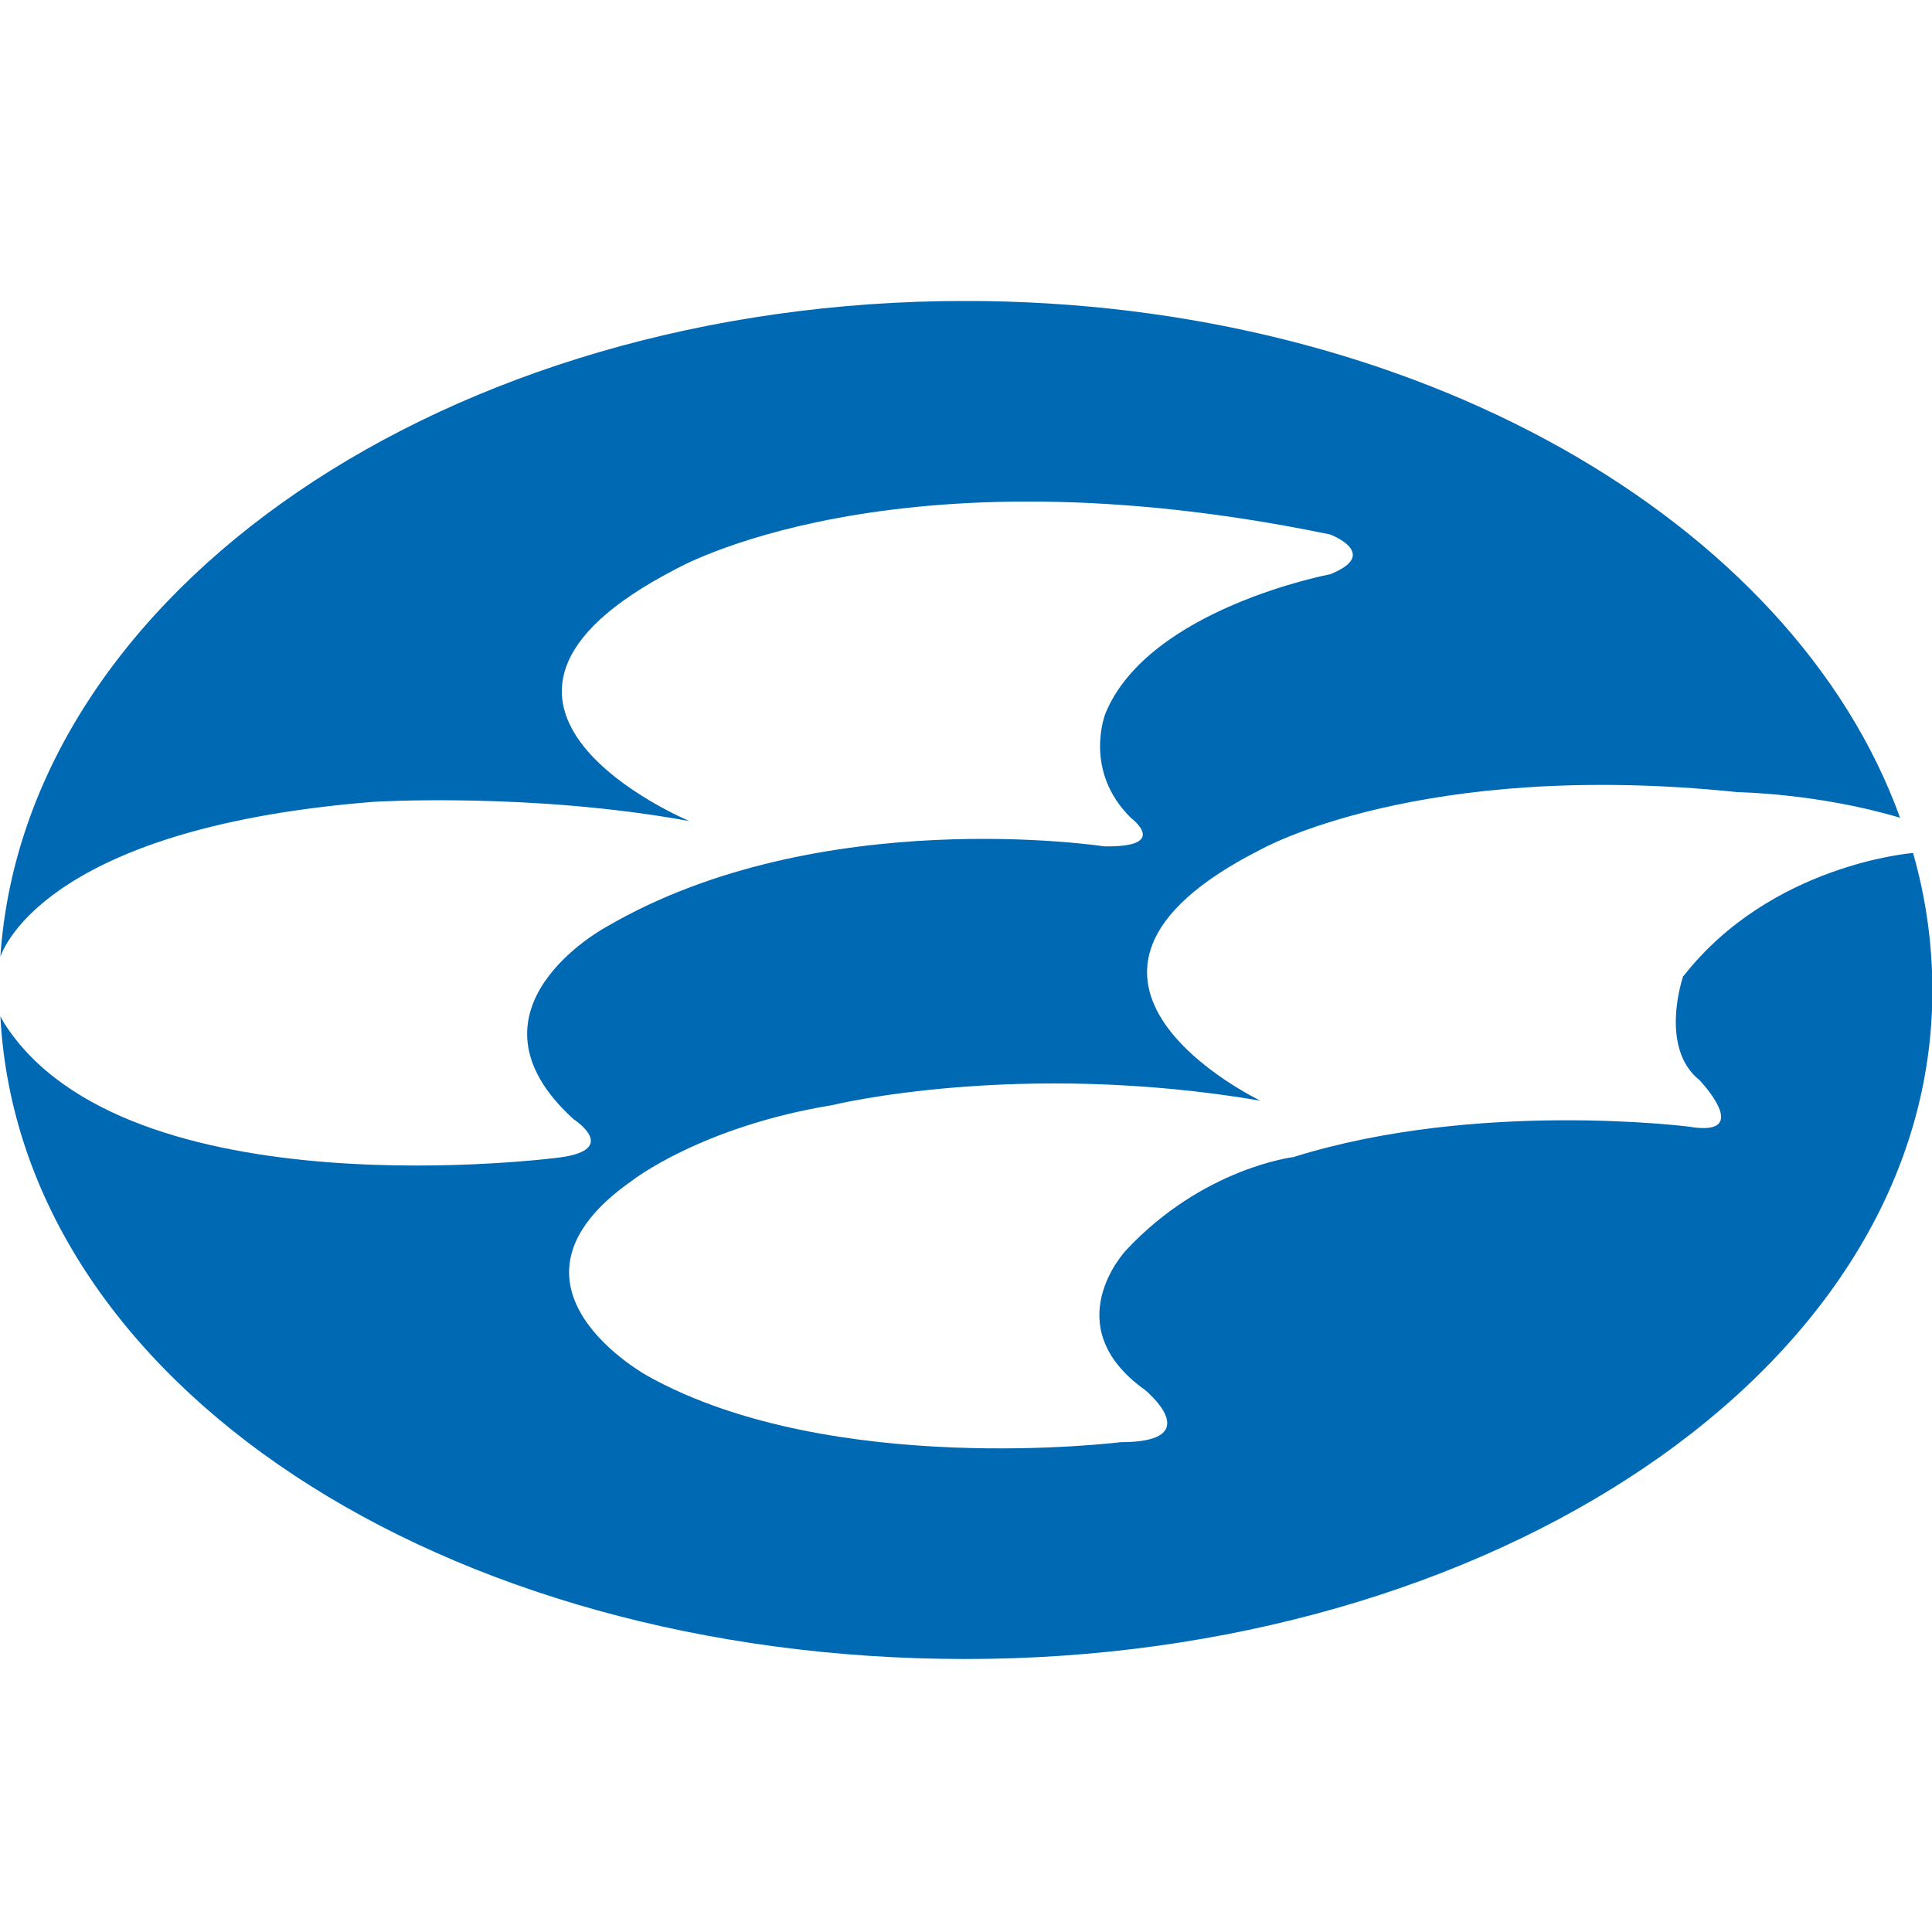<svg width="40" height="40" viewBox="0 0 40 40" fill="none" xmlns="http://www.w3.org/2000/svg">
<g clip-path="url(#clip0_2356_20925)">
<path d="M34.85 20.205C34.85 20.205 34.335 21.681 35.188 22.365C35.188 22.365 36.326 23.557 34.965 23.326C34.965 23.326 30.584 22.765 26.779 23.956C26.779 23.956 24.904 24.179 23.313 25.886C23.313 25.886 21.837 27.446 23.713 28.783C23.713 28.783 25.019 29.859 23.198 29.859C23.198 29.859 17.233 30.605 13.428 28.499C13.428 28.499 9.962 26.623 13.09 24.441C13.09 24.441 14.512 23.326 17.233 22.88C17.233 22.88 21.069 21.935 26.095 22.788C26.095 22.788 20.815 20.267 26.095 17.592C26.095 17.592 29.393 15.716 35.98 16.401C35.98 16.401 37.648 16.424 39.339 16.931C37.118 10.782 29.301 6.231 19.985 6.231C9.255 6.231 0.515 12.25 0.008 19.806C0.131 19.46 1.222 17.115 7.748 16.6C7.748 16.6 11.007 16.401 14.274 17C14.274 17 8.54 14.61 13.966 11.796C13.966 11.796 18.448 9.183 27.541 11.066C27.541 11.066 28.593 11.466 27.541 11.889C27.541 11.889 23.79 12.596 22.89 14.763C22.89 14.763 22.406 15.955 23.428 16.946C23.428 16.946 24.228 17.546 22.86 17.523C22.86 17.523 16.956 16.616 12.552 19.191C12.552 19.191 9.37 20.897 11.876 23.172C11.876 23.172 12.844 23.795 11.591 23.964C11.591 23.964 2.614 25.155 0.085 21.181L0.008 21.043C0.408 28.653 9.185 34.348 19.992 34.348C30.799 34.348 40.008 28.384 40.008 20.505C40.008 19.529 39.87 18.576 39.608 17.661C39.577 17.661 36.664 17.899 34.858 20.205H34.85Z" fill="#0069B4"/>
</g>
<defs>
<clipPath id="clip0_2356_20925">
<rect width="40" height="28.117" fill="white" transform="translate(0 6.232)"/>
</clipPath>
</defs>
</svg>
